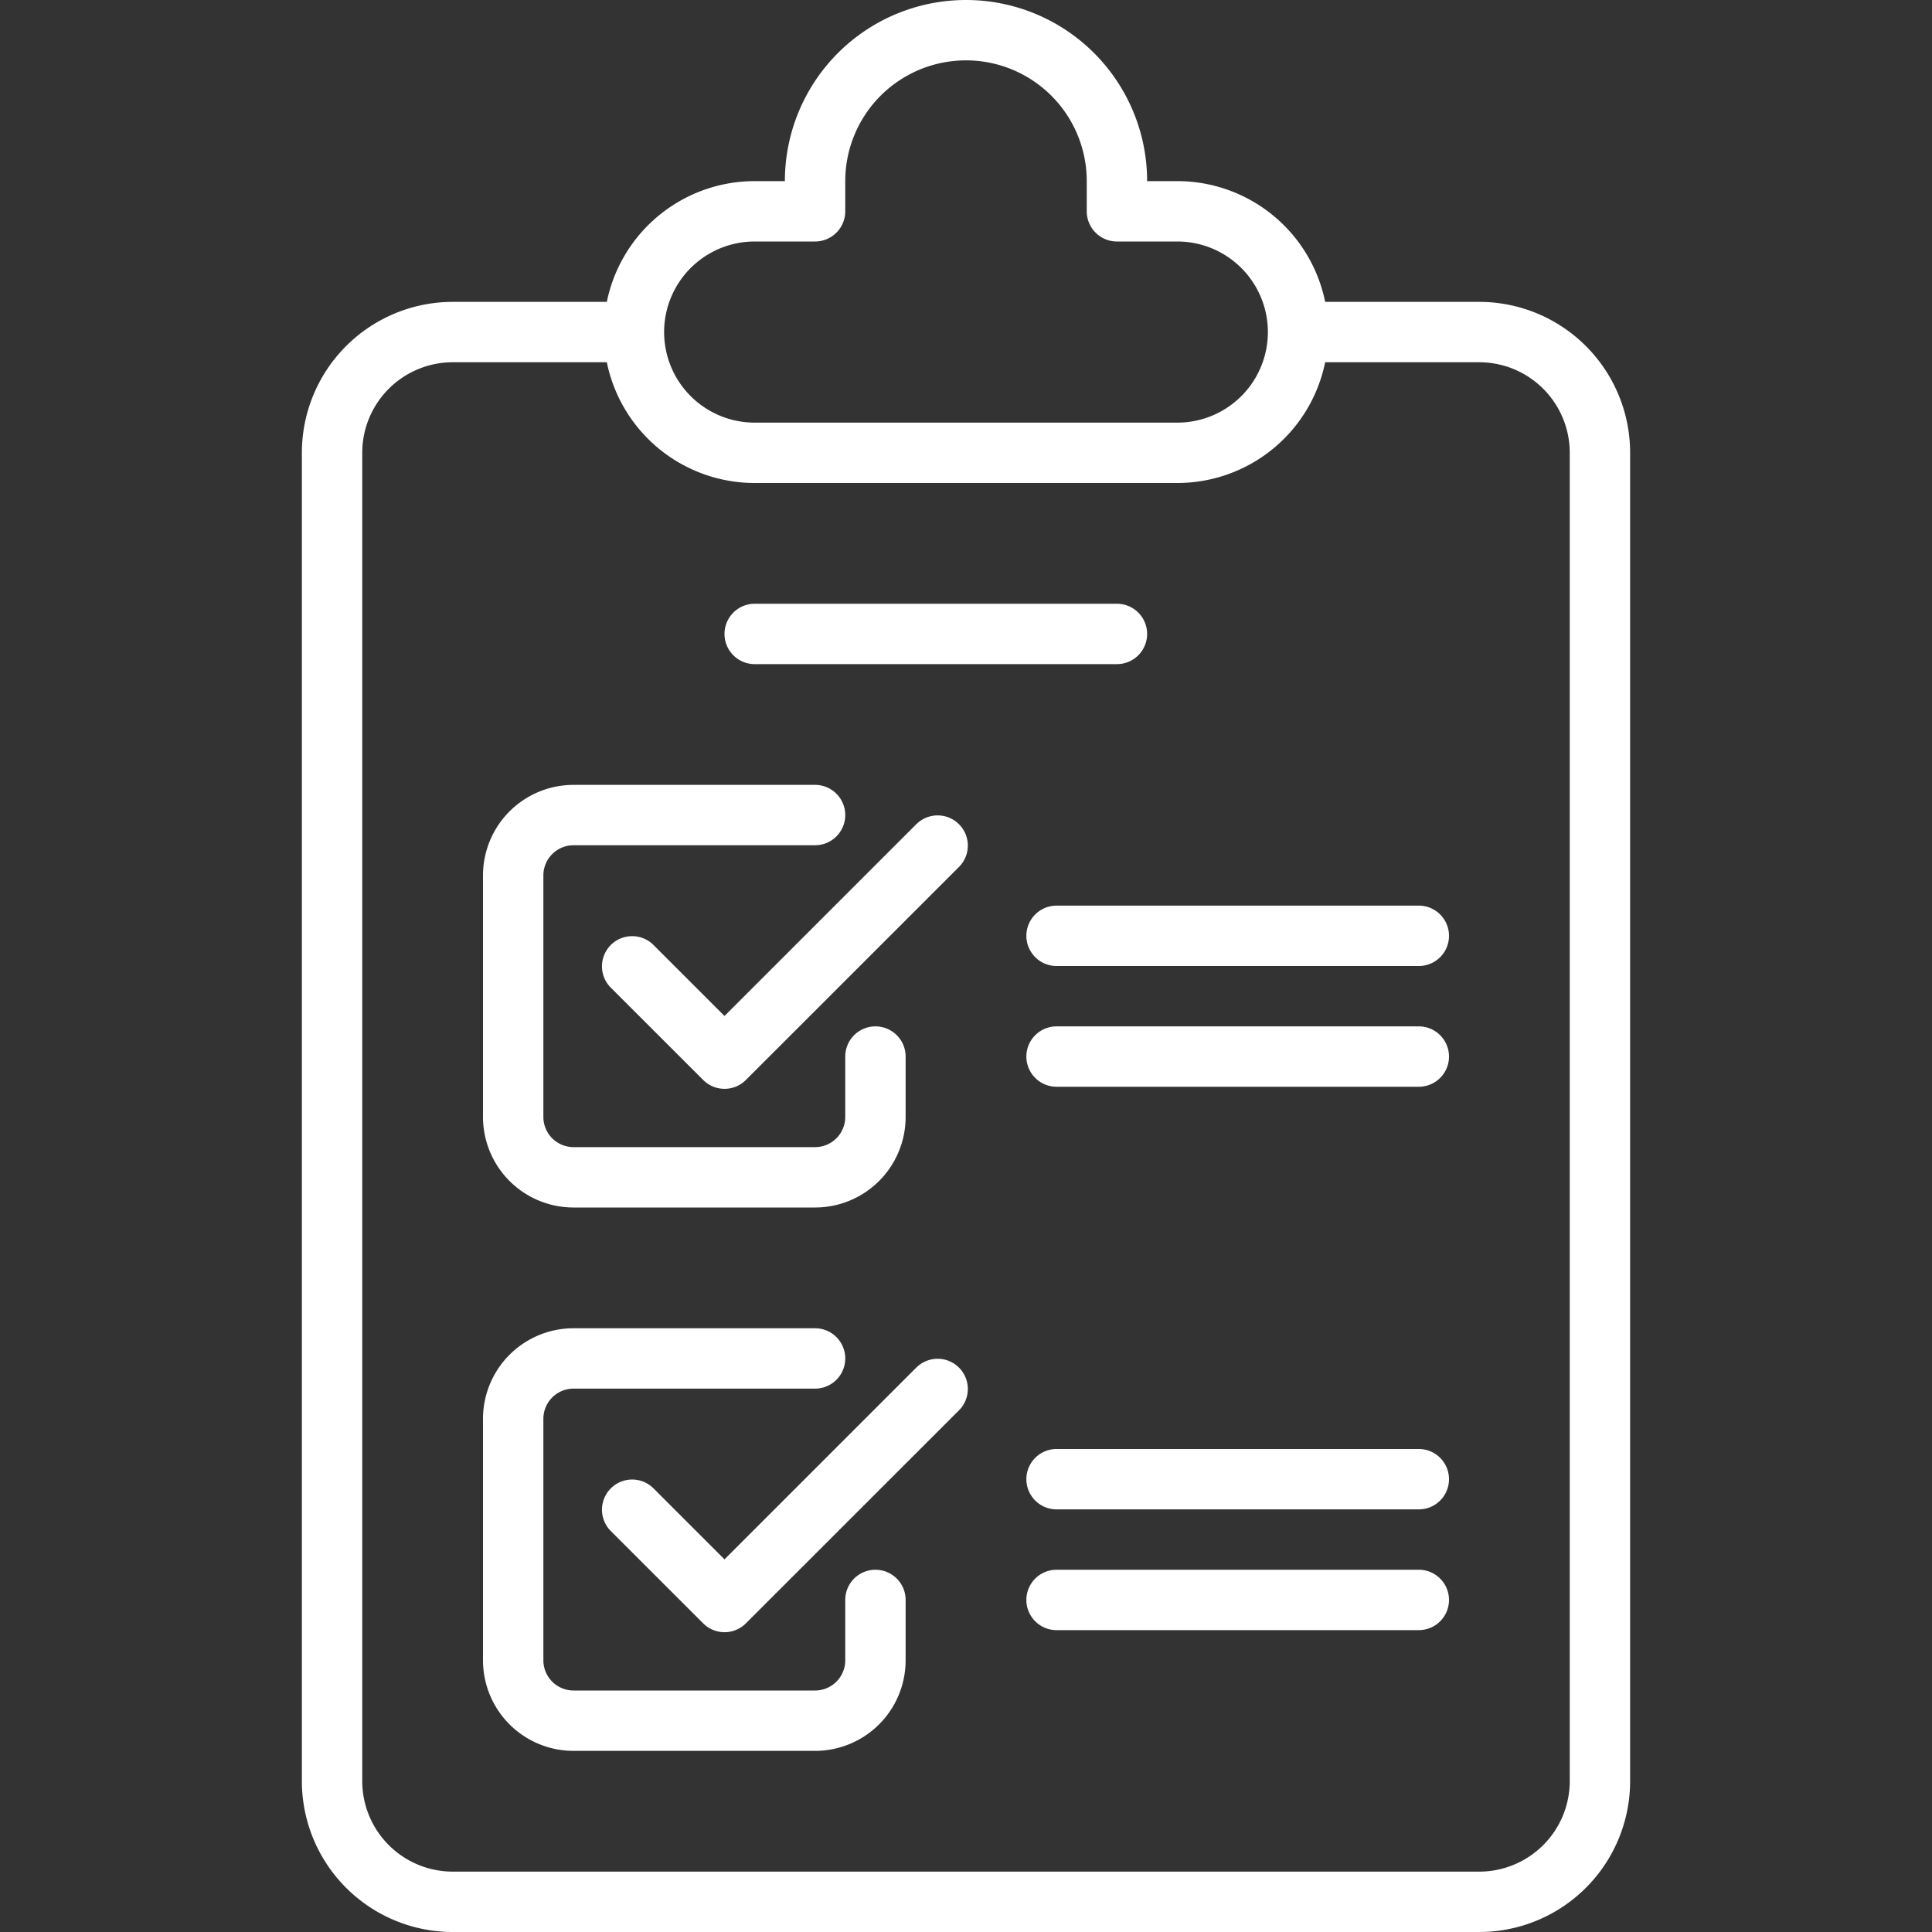 <svg xmlns="http://www.w3.org/2000/svg" data-name="Layer 1" viewBox="0 0 32 32" id="report"><rect x="0" y="0" width="32" height="32" fill="#333333" stroke="none"/><path d="M24.5,5H21.949A2.5,2.5,0,0,0,19.5,3H19a3,3,0,0,0-6,0h-.5a2.5,2.5,0,0,0-2.449,2H7.5A2.5,2.5,0,0,0,5,7.5v22A2.5,2.5,0,0,0,7.5,32h17A2.5,2.5,0,0,0,27,29.5V7.5A2.5,2.5,0,0,0,24.5,5Zm-12-1h1a.5.5,0,0,0,.5-.5V3a2,2,0,0,1,4,0v.5a.5.5,0,0,0,.5.5h1a1.5,1.5,0,0,1,0,3h-7a1.5,1.5,0,0,1,0-3ZM26,29.5A1.5,1.5,0,0,1,24.5,31H7.5A1.5,1.5,0,0,1,6,29.5V7.5A1.5,1.5,0,0,1,7.5,6h2.551A2.5,2.5,0,0,0,12.5,8h7a2.5,2.5,0,0,0,2.449-2H24.5A1.5,1.5,0,0,1,26,7.5ZM9.5,20h4A1.5,1.5,0,0,0,15,18.5v-1a.5.5,0,0,0-1,0v1a.5.5,0,0,1-.5.5h-4a.5.5,0,0,1-.5-.5v-4a.5.5,0,0,1,.5-.5h4a.5.5,0,0,0,0-1h-4A1.5,1.5,0,0,0,8,14.5v4A1.5,1.5,0,0,0,9.5,20Zm5.682-6.354L12,16.828l-1.182-1.182a.5.5,0,0,0-.707.707l1.536,1.535a.5.5,0,0,0,.707,0l3.536-3.535a.5.5,0,0,0-.707-.707ZM14.5,26a.5.5,0,0,0-.5.5v1a.5.5,0,0,1-.5.5h-4a.5.5,0,0,1-.5-.5v-4a.5.5,0,0,1,.5-.5h4a.5.5,0,0,0,0-1h-4A1.5,1.5,0,0,0,8,23.5v4A1.5,1.5,0,0,0,9.5,29h4A1.5,1.5,0,0,0,15,27.5v-1A.5.5,0,0,0,14.5,26Zm.682-3.354L12,25.828l-1.182-1.182a.5.5,0,0,0-.707.707l1.536,1.535a.5.5,0,0,0,.707,0l3.536-3.535a.5.5,0,0,0-.707-.707ZM12.5,11h6a.5.5,0,0,0,0-1h-6a.5.5,0,0,0,0,1Zm11,4h-6a.5.5,0,0,0,0,1h6a.5.5,0,0,0,0-1Zm0,2h-6a.5.5,0,0,0,0,1h6a.5.5,0,0,0,0-1Zm0,7h-6a.5.5,0,0,0,0,1h6a.5.5,0,0,0,0-1Zm0,2h-6a.5.5,0,0,0,0,1h6a.5.5,0,0,0,0-1Z" fill="#ffffff" class="color000000 svgShape"></path></svg>